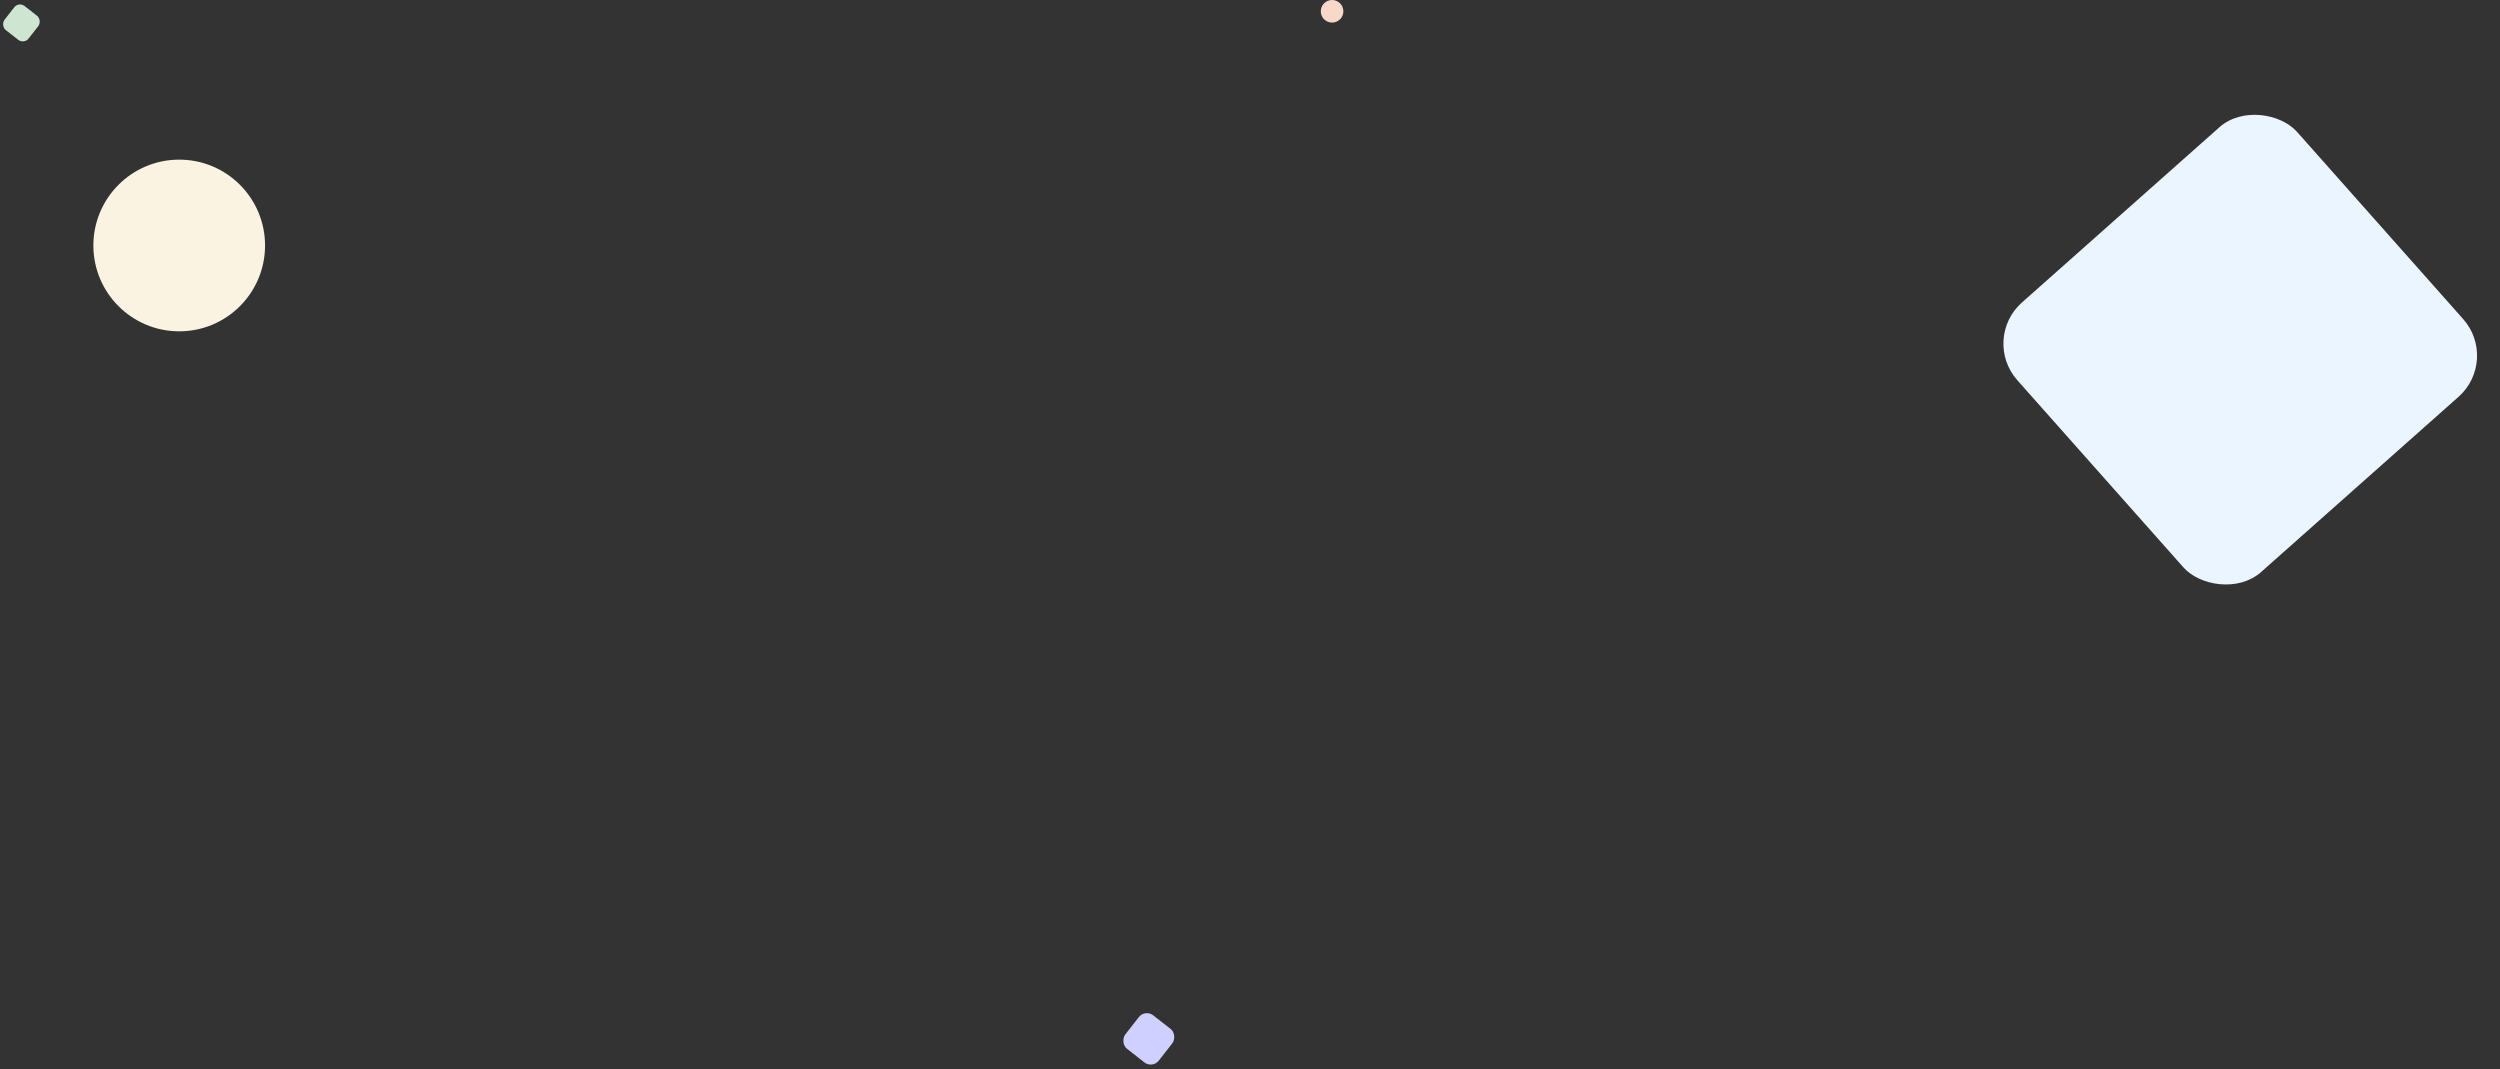 <svg width="1660" height="710" viewBox="0 0 1660 710" fill="none" xmlns="http://www.w3.org/2000/svg">
<rect x="0" y="0" width="1660" height="710" fill="#333333" stroke="none"/>
<rect x="1315.23" y="225.12" width="248.373" height="239.268" rx="36.532" transform="rotate(-41.589 1315.23 225.12)" fill="#EBF5FF"/>
<rect x="12.477" y="1" width="20.263" height="20.263" rx="4.863" transform="rotate(38.008 12.477 1)" fill="#CEE5D2"/>
<circle cx="884.5" cy="7.5" r="7.5" fill="#F8D8C9"/>
<circle cx="119" cy="163" r="57" fill="#FAF3E1"/>
<rect x="760.379" y="670" width="28.223" height="28.223" rx="6.774" transform="rotate(38.008 760.379 670)" fill="#CFD0FF"/>
</svg>
